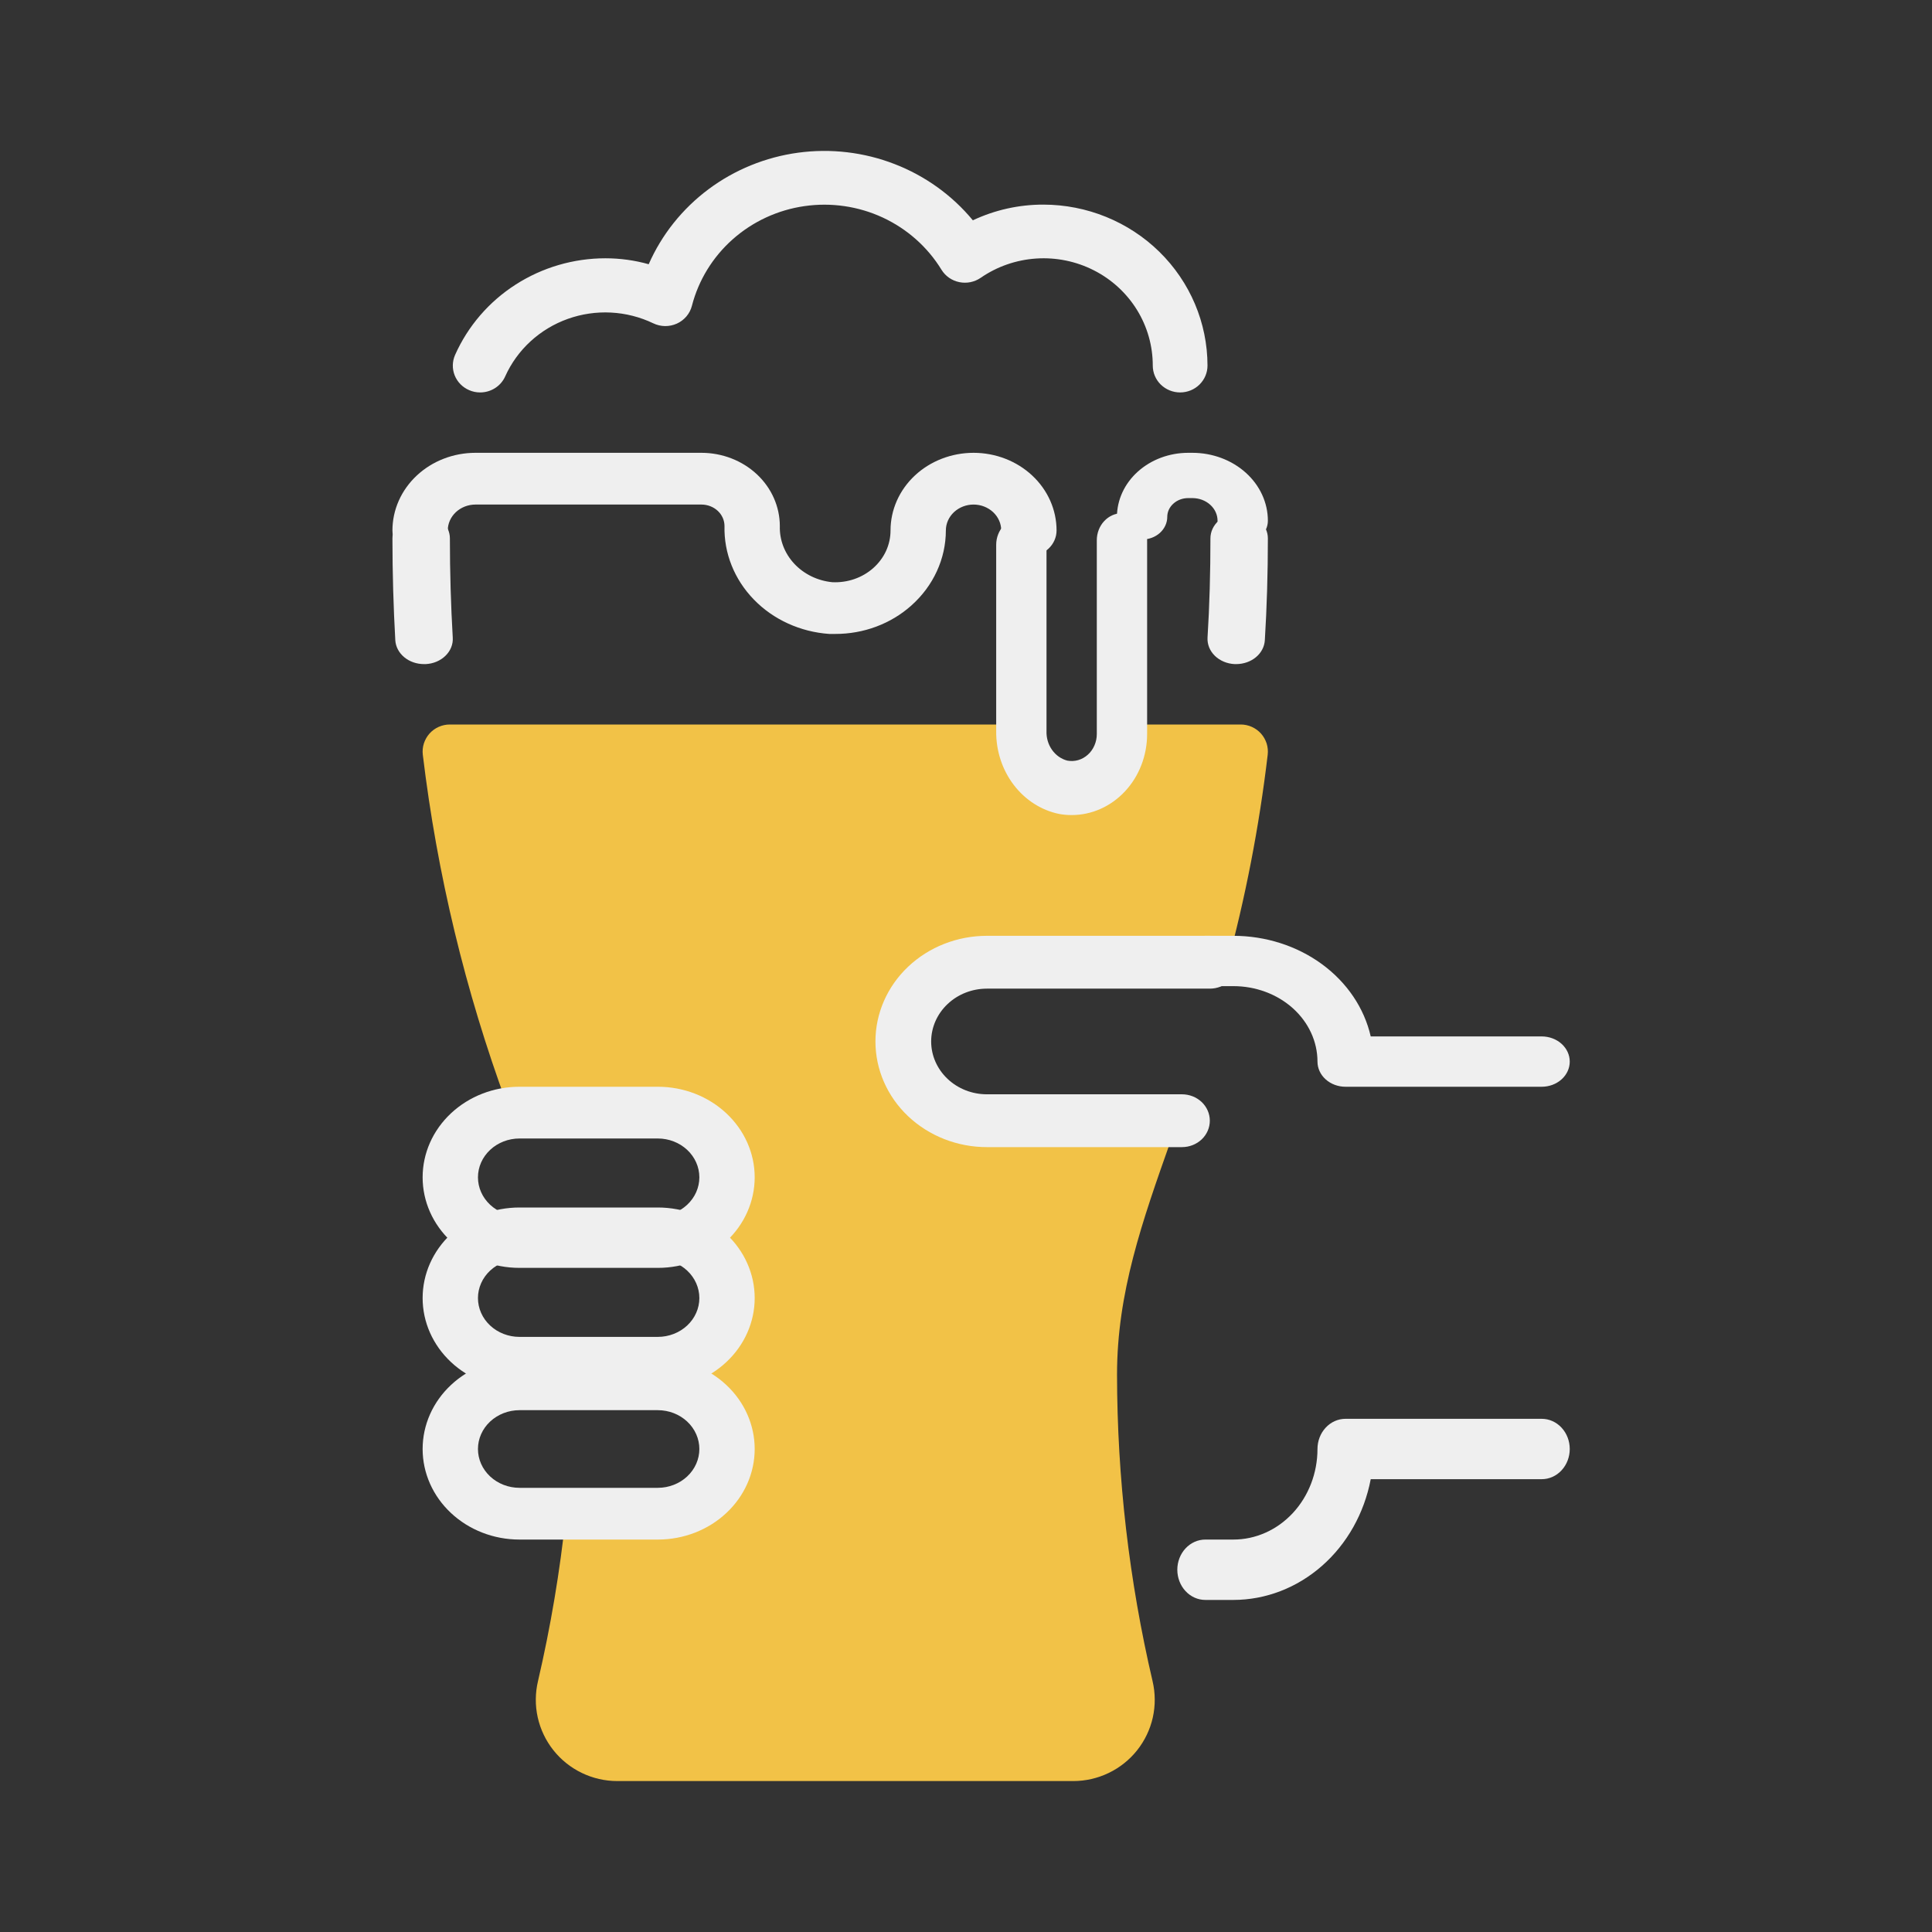 <svg width="64" height="64" viewBox="0 0 64 64" fill="none" xmlns="http://www.w3.org/2000/svg">
<rect x="0" y="0" width="64" height="64" fill="#333333" stroke="none"/>
<path d="M14.047 21.999C13.803 22 13.569 21.918 13.392 21.772C13.215 21.625 13.109 21.425 13.095 21.212C13.034 20.128 13 18.991 13 17.833C13 17.612 13.1 17.4 13.279 17.244C13.457 17.088 13.699 17 13.952 17C14.204 17 14.446 17.088 14.625 17.244C14.803 17.4 14.903 17.612 14.903 17.833C14.903 18.961 14.937 20.067 14.998 21.12C15.013 21.341 14.927 21.557 14.758 21.722C14.591 21.887 14.355 21.987 14.103 21.999C14.084 22 14.066 22 14.047 21.999Z" fill="#EFEFEF"/>
<path d="M40.953 21.999C40.936 22 40.918 22 40.901 21.999C40.776 21.994 40.654 21.966 40.541 21.919C40.428 21.872 40.327 21.805 40.243 21.724C40.16 21.642 40.096 21.547 40.054 21.444C40.013 21.34 39.995 21.231 40.001 21.122C40.067 20.068 40.097 18.962 40.097 17.834C40.097 17.612 40.197 17.4 40.375 17.244C40.554 17.088 40.796 17 41.048 17C41.301 17 41.543 17.088 41.721 17.244C41.9 17.4 42 17.612 42 17.834C42 18.992 41.966 20.129 41.899 21.213C41.885 21.425 41.78 21.625 41.604 21.771C41.428 21.917 41.195 21.998 40.953 21.999Z" fill="#EFEFEF"/>
<path d="M41.994 25.002C42.009 24.877 41.997 24.749 41.959 24.628C41.92 24.507 41.857 24.396 41.773 24.301C41.688 24.206 41.584 24.131 41.469 24.079C41.353 24.027 41.227 24 41.1 24H37.903C37.858 24.309 37.774 24.61 37.651 24.897C37.468 25.214 37.193 25.467 36.863 25.623C36.532 25.779 36.161 25.831 35.8 25.771C35.543 25.725 35.299 25.623 35.087 25.472C34.874 25.321 34.699 25.125 34.572 24.897C34.441 24.612 34.35 24.31 34.302 24H14.9C14.773 24 14.647 24.027 14.531 24.079C14.415 24.131 14.312 24.206 14.227 24.301C14.143 24.396 14.08 24.507 14.041 24.628C14.003 24.749 13.991 24.877 14.006 25.002C14.48 28.951 15.414 32.831 16.788 36.564C17.137 36.564 17.447 36.556 17.732 36.538L17.737 36.564H22.148C22.745 36.564 23.318 36.8 23.74 37.221C24.162 37.642 24.399 38.213 24.399 38.808C24.399 39.403 24.162 39.973 23.74 40.394C23.318 40.815 22.745 41.051 22.148 41.051C22.745 41.051 23.318 41.288 23.74 41.708C24.162 42.129 24.399 42.7 24.399 43.295C24.399 43.89 24.162 44.461 23.74 44.881C23.318 45.302 22.745 45.538 22.148 45.538C22.745 45.538 23.318 45.775 23.74 46.196C24.162 46.616 24.399 47.187 24.399 47.782C24.399 48.377 24.162 48.948 23.74 49.368C23.318 49.789 22.745 50.026 22.148 50.026H21.068C20.628 49.86 20.143 49.86 19.704 50.026H19.67V50.035C19.367 50.121 19.057 50.181 18.743 50.214C18.549 52.056 18.241 53.884 17.822 55.688C17.728 56.084 17.725 56.495 17.813 56.891C17.902 57.288 18.079 57.659 18.331 57.977C18.584 58.296 18.905 58.553 19.272 58.73C19.638 58.907 20.04 59 20.448 59H35.552C35.959 59 36.361 58.908 36.728 58.731C37.094 58.555 37.416 58.298 37.669 57.98C37.921 57.662 38.099 57.291 38.188 56.895C38.276 56.499 38.274 56.088 38.181 55.693C37.403 52.364 37.008 48.957 37.003 45.538C37.003 42.823 37.832 40.476 38.792 37.76C38.824 37.666 38.839 37.568 38.837 37.469C38.54 37.483 38.241 37.48 37.944 37.462H33.402C32.685 37.462 31.998 37.178 31.492 36.673C30.985 36.168 30.701 35.483 30.701 34.769C30.701 34.055 30.985 33.37 31.492 32.865C31.998 32.361 32.685 32.077 33.402 32.077H39.692C39.697 32.056 39.703 32.034 39.708 32.014C39.983 32.046 40.283 32.063 40.623 32.07C41.254 29.751 41.712 27.389 41.994 25.002Z" fill="#F2C247"/>
<path d="M15.905 13C15.78 13 15.657 12.975 15.543 12.925C15.323 12.831 15.15 12.655 15.062 12.435C14.975 12.216 14.98 11.971 15.076 11.756C15.499 10.805 16.195 9.996 17.08 9.428C17.964 8.86 18.999 8.556 20.056 8.556C20.541 8.556 21.023 8.622 21.489 8.753C21.92 7.772 22.603 6.916 23.47 6.269C24.337 5.622 25.36 5.205 26.44 5.058C27.52 4.912 28.619 5.041 29.633 5.434C30.647 5.826 31.541 6.468 32.227 7.298C32.956 6.955 33.753 6.777 34.561 6.778C36.003 6.779 37.386 7.342 38.405 8.341C39.425 9.341 39.999 10.697 40 12.111C40 12.347 39.904 12.573 39.734 12.74C39.565 12.906 39.334 13 39.093 13C38.853 13 38.623 12.906 38.452 12.74C38.282 12.573 38.187 12.347 38.187 12.111C38.188 11.461 38.007 10.822 37.664 10.266C37.32 9.709 36.827 9.256 36.238 8.956C35.65 8.656 34.988 8.52 34.326 8.564C33.664 8.608 33.027 8.829 32.485 9.204C32.383 9.274 32.268 9.322 32.146 9.347C32.025 9.371 31.899 9.371 31.778 9.346C31.656 9.321 31.541 9.272 31.44 9.202C31.338 9.131 31.253 9.041 31.189 8.937C30.729 8.185 30.052 7.583 29.244 7.207C28.436 6.832 27.532 6.7 26.648 6.828C25.763 6.955 24.936 7.338 24.273 7.926C23.61 8.514 23.139 9.281 22.92 10.132C22.887 10.26 22.825 10.379 22.739 10.481C22.652 10.583 22.544 10.665 22.422 10.72C22.299 10.775 22.166 10.803 22.031 10.802C21.896 10.8 21.763 10.769 21.642 10.711C21.204 10.501 20.727 10.379 20.24 10.354C19.753 10.329 19.266 10.4 18.808 10.564C18.349 10.728 17.93 10.981 17.574 11.308C17.218 11.635 16.933 12.029 16.736 12.467C16.666 12.625 16.55 12.76 16.402 12.855C16.254 12.95 16.082 13 15.905 13Z" fill="#EFEFEF"/>
<path d="M41.167 18C40.946 18 40.734 17.921 40.577 17.78C40.421 17.64 40.333 17.449 40.333 17.25C40.333 17.051 40.245 16.86 40.089 16.72C39.933 16.579 39.721 16.5 39.5 16.5H39.358C39.175 16.5 38.999 16.566 38.87 16.683C38.74 16.799 38.667 16.957 38.667 17.122C38.667 17.321 38.579 17.512 38.423 17.653C38.266 17.794 38.054 17.872 37.833 17.872C37.612 17.872 37.4 17.794 37.244 17.653C37.088 17.512 37 17.321 37 17.122C37.001 16.56 37.25 16.02 37.692 15.623C38.134 15.225 38.733 15.001 39.358 15H39.5C40.163 15 40.799 15.237 41.268 15.659C41.737 16.081 42 16.653 42 17.25C42 17.449 41.912 17.64 41.756 17.78C41.6 17.921 41.388 18 41.167 18Z" fill="#EFEFEF"/>
<path d="M27.667 21C27.602 21 27.536 21 27.47 21C26.512 20.933 25.617 20.526 24.972 19.86C24.326 19.195 23.978 18.324 24 17.426C24 17.237 23.919 17.056 23.777 16.923C23.634 16.79 23.441 16.715 23.239 16.714H15.75C15.507 16.714 15.274 16.805 15.102 16.965C14.93 17.126 14.833 17.344 14.833 17.571C14.833 17.799 14.737 18.017 14.565 18.177C14.393 18.338 14.16 18.429 13.917 18.429C13.674 18.429 13.44 18.338 13.268 18.177C13.097 18.017 13 17.799 13 17.571C13 16.889 13.29 16.235 13.806 15.753C14.321 15.271 15.021 15 15.75 15H23.239C23.927 15.001 24.586 15.257 25.072 15.711C25.559 16.166 25.832 16.783 25.833 17.426C25.819 17.883 25.989 18.328 26.31 18.673C26.632 19.018 27.08 19.237 27.567 19.286C27.816 19.298 28.065 19.264 28.299 19.183C28.533 19.103 28.747 18.978 28.928 18.818C29.109 18.657 29.253 18.464 29.352 18.25C29.45 18.035 29.5 17.805 29.5 17.571C29.5 16.889 29.79 16.235 30.305 15.753C30.821 15.271 31.521 15 32.25 15C32.979 15 33.679 15.271 34.194 15.753C34.71 16.235 35 16.889 35 17.571C35 17.799 34.903 18.017 34.731 18.177C34.56 18.338 34.326 18.429 34.083 18.429C33.84 18.429 33.607 18.338 33.435 18.177C33.263 18.017 33.167 17.799 33.167 17.571C33.167 17.344 33.07 17.126 32.898 16.965C32.726 16.805 32.493 16.714 32.25 16.714C32.007 16.714 31.774 16.805 31.602 16.965C31.43 17.126 31.333 17.344 31.333 17.571C31.332 18.036 31.231 18.496 31.034 18.924C30.838 19.351 30.551 19.736 30.191 20.057C29.512 20.665 28.607 21.003 27.667 21Z" fill="#EFEFEF"/>
<path d="M21.792 42H17.208C16.357 42 15.541 41.684 14.94 41.121C14.338 40.559 14 39.796 14 39C14 38.204 14.338 37.441 14.94 36.879C15.541 36.316 16.357 36 17.208 36H21.792C22.643 36 23.459 36.316 24.06 36.879C24.662 37.441 25 38.204 25 39C25 39.796 24.662 40.559 24.06 41.121C23.459 41.684 22.643 42 21.792 42ZM17.208 37.714C16.844 37.714 16.494 37.85 16.236 38.091C15.978 38.332 15.833 38.659 15.833 39C15.833 39.341 15.978 39.668 16.236 39.909C16.494 40.15 16.844 40.286 17.208 40.286H21.792C22.156 40.286 22.506 40.15 22.764 39.909C23.022 39.668 23.167 39.341 23.167 39C23.167 38.659 23.022 38.332 22.764 38.091C22.506 37.85 22.156 37.714 21.792 37.714H17.208Z" fill="#EFEFEF"/>
<path d="M21.792 46H17.208C16.357 46 15.541 45.684 14.94 45.121C14.338 44.559 14 43.796 14 43C14 42.204 14.338 41.441 14.94 40.879C15.541 40.316 16.357 40 17.208 40H21.792C22.643 40 23.459 40.316 24.06 40.879C24.662 41.441 25 42.204 25 43C25 43.796 24.662 44.559 24.06 45.121C23.459 45.684 22.643 46 21.792 46ZM17.208 41.714C16.844 41.714 16.494 41.85 16.236 42.091C15.978 42.332 15.833 42.659 15.833 43C15.833 43.341 15.978 43.668 16.236 43.909C16.494 44.15 16.844 44.286 17.208 44.286H21.792C22.156 44.286 22.506 44.15 22.764 43.909C23.022 43.668 23.167 43.341 23.167 43C23.167 42.659 23.022 42.332 22.764 42.091C22.506 41.85 22.156 41.714 21.792 41.714H17.208Z" fill="#EFEFEF"/>
<path d="M21.792 51H17.208C16.357 51 15.541 50.684 14.94 50.121C14.338 49.559 14 48.796 14 48C14 47.204 14.338 46.441 14.94 45.879C15.541 45.316 16.357 45 17.208 45H21.792C22.643 45 23.459 45.316 24.06 45.879C24.662 46.441 25 47.204 25 48C25 48.796 24.662 49.559 24.06 50.121C23.459 50.684 22.643 51 21.792 51ZM17.208 46.714C16.844 46.714 16.494 46.85 16.236 47.091C15.978 47.332 15.833 47.659 15.833 48C15.833 48.341 15.978 48.668 16.236 48.909C16.494 49.15 16.844 49.286 17.208 49.286H21.792C22.156 49.286 22.506 49.15 22.764 48.909C23.022 48.668 23.167 48.341 23.167 48C23.167 47.659 23.022 47.332 22.764 47.091C22.506 46.85 22.156 46.714 21.792 46.714H17.208Z" fill="#EFEFEF"/>
<path d="M39.154 38H32.692C31.713 38 30.774 37.631 30.081 36.975C29.389 36.319 29 35.428 29 34.5C29 33.572 29.389 32.681 30.081 32.025C30.774 31.369 31.713 31 32.692 31H40.077C40.322 31 40.556 31.092 40.73 31.256C40.903 31.42 41 31.643 41 31.875C41 32.107 40.903 32.33 40.73 32.494C40.556 32.658 40.322 32.75 40.077 32.75H32.692C32.203 32.75 31.733 32.934 31.387 33.263C31.041 33.591 30.846 34.036 30.846 34.5C30.846 34.964 31.041 35.409 31.387 35.737C31.733 36.066 32.203 36.25 32.692 36.25H39.154C39.399 36.25 39.633 36.342 39.807 36.506C39.98 36.67 40.077 36.893 40.077 37.125C40.077 37.357 39.98 37.58 39.807 37.744C39.633 37.908 39.399 38 39.154 38Z" fill="#EFEFEF"/>
<path d="M51.071 36H44.571C44.325 36 44.089 35.912 43.915 35.756C43.741 35.6 43.643 35.388 43.643 35.167C43.643 34.504 43.349 33.868 42.827 33.399C42.304 32.93 41.596 32.667 40.857 32.667H39.929C39.682 32.667 39.446 32.579 39.272 32.423C39.098 32.266 39 32.054 39 31.833C39 31.612 39.098 31.4 39.272 31.244C39.446 31.088 39.682 31 39.929 31H40.857C41.927 31.001 42.964 31.333 43.793 31.94C44.622 32.548 45.192 33.393 45.407 34.333H51.071C51.318 34.333 51.554 34.421 51.728 34.577C51.902 34.734 52 34.946 52 35.167C52 35.388 51.902 35.6 51.728 35.756C51.554 35.912 51.318 36 51.071 36Z" fill="#EFEFEF"/>
<path d="M40.857 53H39.929C39.682 53 39.446 52.895 39.272 52.707C39.098 52.52 39 52.265 39 52C39 51.735 39.098 51.48 39.272 51.293C39.446 51.105 39.682 51 39.929 51H40.857C41.596 51 42.304 50.684 42.827 50.121C43.349 49.559 43.643 48.796 43.643 48C43.643 47.735 43.741 47.48 43.915 47.293C44.089 47.105 44.325 47 44.571 47H51.071C51.318 47 51.554 47.105 51.728 47.293C51.902 47.48 52 47.735 52 48C52 48.265 51.902 48.52 51.728 48.707C51.554 48.895 51.318 49 51.071 49H45.407C45.192 50.129 44.622 51.143 43.793 51.871C42.964 52.6 41.927 52.999 40.857 53Z" fill="#EFEFEF"/>
<path d="M35.5 27C35.362 27 35.225 26.988 35.089 26.964C34.496 26.843 33.962 26.501 33.58 25.999C33.198 25.497 32.993 24.867 33 24.218V18.047C33 17.81 33.088 17.582 33.244 17.414C33.401 17.247 33.612 17.152 33.834 17.152C34.054 17.152 34.267 17.247 34.423 17.414C34.579 17.582 34.667 17.81 34.667 18.047V24.218C34.659 24.442 34.723 24.661 34.849 24.839C34.974 25.017 35.152 25.143 35.354 25.196C35.474 25.219 35.597 25.213 35.715 25.18C35.833 25.146 35.942 25.085 36.035 25.001C36.129 24.917 36.204 24.812 36.255 24.693C36.307 24.574 36.333 24.445 36.333 24.314V17.895C36.333 17.658 36.421 17.43 36.578 17.262C36.734 17.094 36.946 17 37.167 17C37.388 17 37.6 17.094 37.756 17.262C37.912 17.43 38 17.658 38 17.895V24.314C38 25.026 37.737 25.71 37.268 26.213C36.799 26.717 36.163 27 35.5 27Z" fill="#EFEFEF"/>
</svg>
